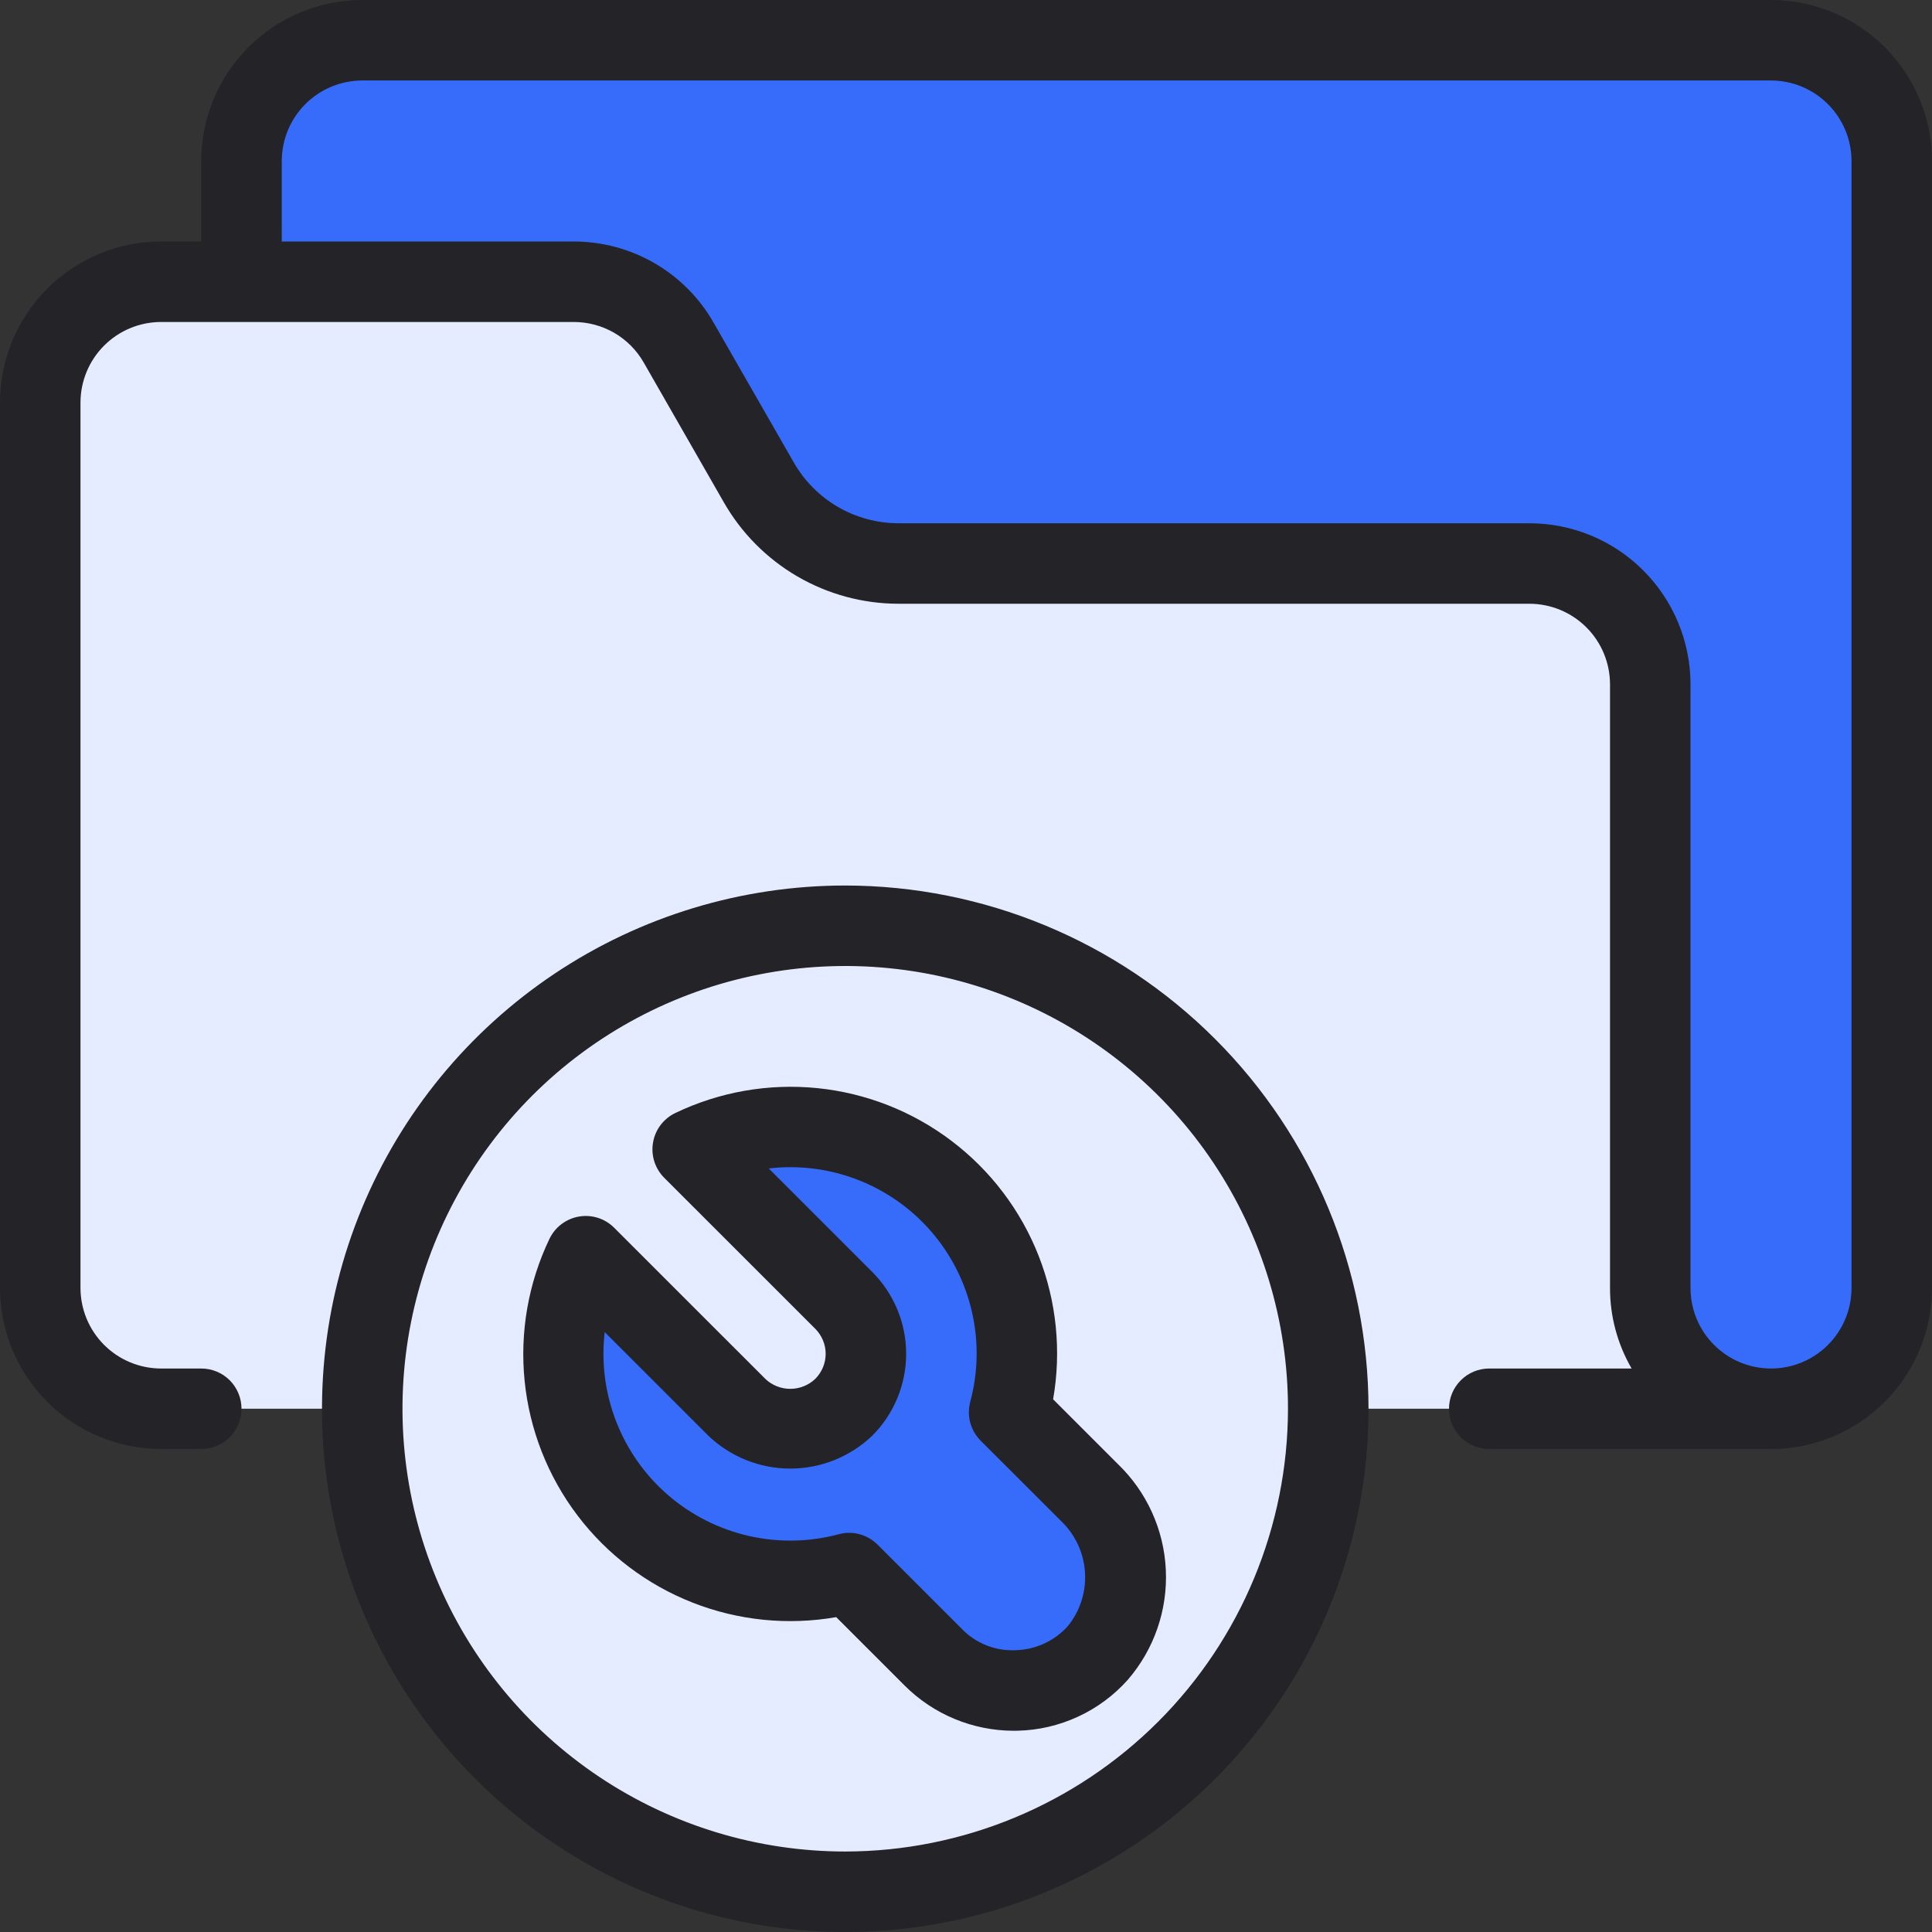 <svg width="44" height="44" viewBox="0 0 44 44" fill="none" xmlns="http://www.w3.org/2000/svg">
<rect x="0" y="0" width="44" height="44" fill="#333333" stroke="none"/>
<path d="M37.583 29.333V15.583C37.583 14.854 37.294 14.155 36.778 13.639C36.262 13.123 35.563 12.833 34.833 12.833H20.461C19.815 12.833 19.18 12.662 18.621 12.338C18.062 12.014 17.598 11.547 17.278 10.986L15.459 7.802C15.218 7.381 14.87 7.032 14.451 6.788C14.032 6.545 13.556 6.417 13.071 6.417H3.667C2.937 6.417 2.238 6.706 1.722 7.222C1.206 7.738 0.917 8.437 0.917 9.167V29.333C0.917 30.063 1.206 30.762 1.722 31.278C2.238 31.794 2.937 32.083 3.667 32.083H40.333C39.604 32.083 38.904 31.794 38.389 31.278C37.873 30.762 37.583 30.063 37.583 29.333Z" fill="#E6ECFF"/>
<path d="M43.083 3.667V29.333C43.083 30.063 42.794 30.762 42.278 31.278C41.762 31.794 41.063 32.083 40.333 32.083C39.604 32.083 38.904 31.794 38.389 31.278C37.873 30.762 37.583 30.063 37.583 29.333V15.583C37.583 14.854 37.294 14.155 36.778 13.639C36.262 13.123 35.563 12.833 34.833 12.833H20.461C19.815 12.833 19.18 12.662 18.621 12.338C18.062 12.014 17.598 11.547 17.278 10.986L15.459 7.802C15.218 7.381 14.87 7.032 14.451 6.788C14.032 6.545 13.556 6.417 13.071 6.417H5.5V3.667C5.5 2.937 5.79 2.238 6.305 1.722C6.821 1.206 7.521 0.917 8.25 0.917H40.333C41.063 0.917 41.762 1.206 42.278 1.722C42.794 2.238 43.083 2.937 43.083 3.667Z" fill="#376CFB"/>
<path d="M19.25 43.083C25.325 43.083 30.25 38.158 30.25 32.083C30.25 26.008 25.325 21.083 19.25 21.083C13.175 21.083 8.25 26.008 8.25 32.083C8.25 38.158 13.175 43.083 19.25 43.083Z" fill="#E6ECFF"/>
<path d="M23.102 38.5C22.416 38.498 21.759 38.226 21.273 37.743L19.374 35.844L18.905 35.925C18.606 35.977 18.303 36.004 18 36.004C17.005 36.008 16.03 35.718 15.2 35.169C14.144 34.49 13.373 33.448 13.034 32.239C12.694 31.031 12.809 29.739 13.358 28.61L16.798 32.05C17.123 32.369 17.56 32.547 18.015 32.547C18.47 32.547 18.907 32.369 19.233 32.05C19.393 31.89 19.52 31.701 19.606 31.492C19.693 31.283 19.737 31.059 19.737 30.833C19.737 30.607 19.693 30.383 19.606 30.174C19.52 29.965 19.393 29.775 19.233 29.615L15.793 26.175C16.486 25.838 17.246 25.663 18.016 25.665C18.769 25.665 19.513 25.829 20.195 26.147C20.878 26.465 21.483 26.928 21.967 27.505C22.451 28.081 22.803 28.757 22.999 29.484C23.194 30.211 23.228 30.972 23.098 31.714L23.017 32.181L24.823 33.987C25.318 34.455 25.614 35.095 25.651 35.775C25.688 36.455 25.463 37.124 25.022 37.643C24.788 37.905 24.503 38.117 24.184 38.264C23.865 38.411 23.519 38.491 23.168 38.499L23.102 38.5Z" fill="#376CFB"/>
<path d="M40.333 0H8.25C7.278 0.001 6.346 0.388 5.658 1.075C4.971 1.762 4.584 2.695 4.583 3.667V5.5H3.667C2.695 5.501 1.762 5.888 1.075 6.575C0.388 7.262 0.001 8.195 0 9.167L0 29.333C0.001 30.305 0.388 31.238 1.075 31.925C1.762 32.612 2.695 32.999 3.667 33H4.583C4.826 33 5.06 32.903 5.232 32.731C5.403 32.56 5.5 32.327 5.5 32.083C5.5 31.84 5.403 31.607 5.232 31.435C5.06 31.263 4.826 31.167 4.583 31.167H3.667C3.181 31.166 2.715 30.973 2.371 30.629C2.027 30.285 1.834 29.819 1.833 29.333V9.167C1.834 8.681 2.027 8.215 2.371 7.871C2.715 7.527 3.181 7.334 3.667 7.333H13.072C13.394 7.334 13.711 7.419 13.99 7.581C14.269 7.743 14.5 7.976 14.66 8.256L16.482 11.435C16.882 12.137 17.461 12.721 18.16 13.128C18.858 13.534 19.652 13.749 20.46 13.75H34.833C35.319 13.751 35.785 13.944 36.129 14.288C36.473 14.631 36.666 15.097 36.667 15.583V29.333C36.666 29.977 36.836 30.61 37.159 31.167H33.917C33.674 31.167 33.44 31.263 33.269 31.435C33.097 31.607 33 31.84 33 32.083C33 32.327 33.097 32.56 33.269 32.731C33.44 32.903 33.674 33 33.917 33H40.333C41.306 32.999 42.237 32.612 42.925 31.925C43.612 31.238 43.999 30.305 44 29.333V3.667C43.999 2.695 43.612 1.762 42.925 1.075C42.237 0.388 41.306 0.001 40.333 0V0ZM42.167 29.333C42.167 29.82 41.974 30.286 41.63 30.63C41.286 30.974 40.82 31.167 40.333 31.167C39.847 31.167 39.381 30.974 39.037 30.63C38.693 30.286 38.5 29.82 38.5 29.333V15.583C38.499 14.611 38.112 13.679 37.425 12.992C36.737 12.304 35.806 11.918 34.833 11.917H20.46C19.975 11.916 19.499 11.787 19.08 11.543C18.661 11.299 18.314 10.948 18.075 10.527L16.251 7.347C15.931 6.786 15.468 6.32 14.91 5.996C14.351 5.672 13.717 5.501 13.072 5.5H6.417V3.667C6.417 3.181 6.611 2.715 6.954 2.371C7.298 2.027 7.764 1.834 8.25 1.833H40.333C40.819 1.834 41.285 2.027 41.629 2.371C41.973 2.715 42.166 3.181 42.167 3.667V29.333Z" fill="#232328"/>
<path d="M19.25 20.167C16.893 20.167 14.589 20.866 12.63 22.175C10.67 23.485 9.142 25.346 8.24 27.523C7.338 29.701 7.103 32.097 7.562 34.408C8.022 36.72 9.157 38.843 10.824 40.51C12.49 42.176 14.614 43.311 16.925 43.771C19.237 44.231 21.633 43.995 23.81 43.093C25.988 42.191 27.849 40.664 29.158 38.704C30.468 36.744 31.167 34.44 31.167 32.083C31.163 28.924 29.907 25.895 27.672 23.661C25.438 21.427 22.409 20.17 19.25 20.167ZM19.25 42.167C17.256 42.167 15.306 41.575 13.648 40.467C11.99 39.359 10.697 37.785 9.934 35.942C9.171 34.1 8.971 32.072 9.36 30.116C9.749 28.16 10.71 26.364 12.12 24.953C13.53 23.543 15.327 22.583 17.283 22.194C19.239 21.805 21.266 22.004 23.109 22.768C24.951 23.531 26.526 24.823 27.634 26.481C28.742 28.14 29.333 30.089 29.333 32.083C29.33 34.757 28.267 37.32 26.377 39.21C24.486 41.1 21.923 42.164 19.25 42.167Z" fill="#232328"/>
<path d="M23.984 31.868C24.176 30.769 24.062 29.638 23.654 28.6C23.246 27.561 22.559 26.656 21.669 25.982C20.78 25.308 19.722 24.893 18.612 24.781C17.502 24.67 16.382 24.866 15.376 25.35C15.245 25.413 15.13 25.508 15.042 25.625C14.954 25.742 14.896 25.878 14.872 26.022C14.847 26.166 14.858 26.314 14.902 26.454C14.947 26.593 15.024 26.72 15.127 26.823L18.568 30.263C18.642 30.338 18.702 30.427 18.742 30.524C18.783 30.622 18.804 30.727 18.804 30.833C18.804 30.938 18.783 31.043 18.742 31.141C18.702 31.238 18.642 31.327 18.568 31.402C18.414 31.549 18.21 31.63 17.998 31.63C17.786 31.63 17.582 31.549 17.429 31.402L13.988 27.962C13.885 27.858 13.758 27.781 13.619 27.736C13.48 27.692 13.332 27.681 13.188 27.706C13.043 27.73 12.907 27.789 12.79 27.877C12.673 27.964 12.579 28.079 12.515 28.211C12.032 29.218 11.836 30.339 11.948 31.45C12.06 32.562 12.476 33.621 13.151 34.512C13.825 35.402 14.732 36.089 15.772 36.498C16.812 36.907 17.944 37.021 19.044 36.829L20.607 38.392C21.265 39.047 22.155 39.415 23.084 39.417C23.114 39.417 23.145 39.417 23.175 39.416C23.651 39.405 24.119 39.296 24.551 39.096C24.983 38.897 25.369 38.611 25.686 38.255C26.284 37.562 26.594 36.666 26.551 35.751C26.508 34.836 26.115 33.972 25.454 33.338L23.984 31.868ZM24.323 37.029C24.172 37.199 23.988 37.335 23.782 37.43C23.577 37.525 23.353 37.577 23.127 37.582C22.9 37.593 22.674 37.555 22.463 37.471C22.252 37.387 22.061 37.259 21.904 37.096L19.986 35.178C19.901 35.093 19.8 35.025 19.689 34.979C19.578 34.933 19.459 34.909 19.338 34.909C19.258 34.909 19.179 34.92 19.102 34.941C18.431 35.121 17.726 35.134 17.049 34.979C16.372 34.824 15.743 34.506 15.217 34.052C14.691 33.598 14.285 33.022 14.033 32.374C13.781 31.727 13.691 31.028 13.772 30.338L16.132 32.698C16.635 33.178 17.303 33.446 17.998 33.446C18.693 33.446 19.361 33.178 19.864 32.698C20.109 32.453 20.303 32.163 20.436 31.842C20.569 31.522 20.637 31.179 20.637 30.833C20.637 30.486 20.569 30.143 20.436 29.823C20.303 29.503 20.109 29.212 19.864 28.967L17.508 26.611C18.197 26.53 18.894 26.619 19.54 26.871C20.185 27.122 20.76 27.528 21.212 28.052C21.665 28.577 21.982 29.204 22.136 29.88C22.29 30.555 22.277 31.259 22.096 31.927C22.055 32.083 22.055 32.246 22.097 32.401C22.139 32.556 22.221 32.697 22.334 32.811L24.159 34.634C24.482 34.94 24.679 35.356 24.709 35.8C24.74 36.243 24.602 36.682 24.323 37.029V37.029Z" fill="#232328"/>
</svg>
